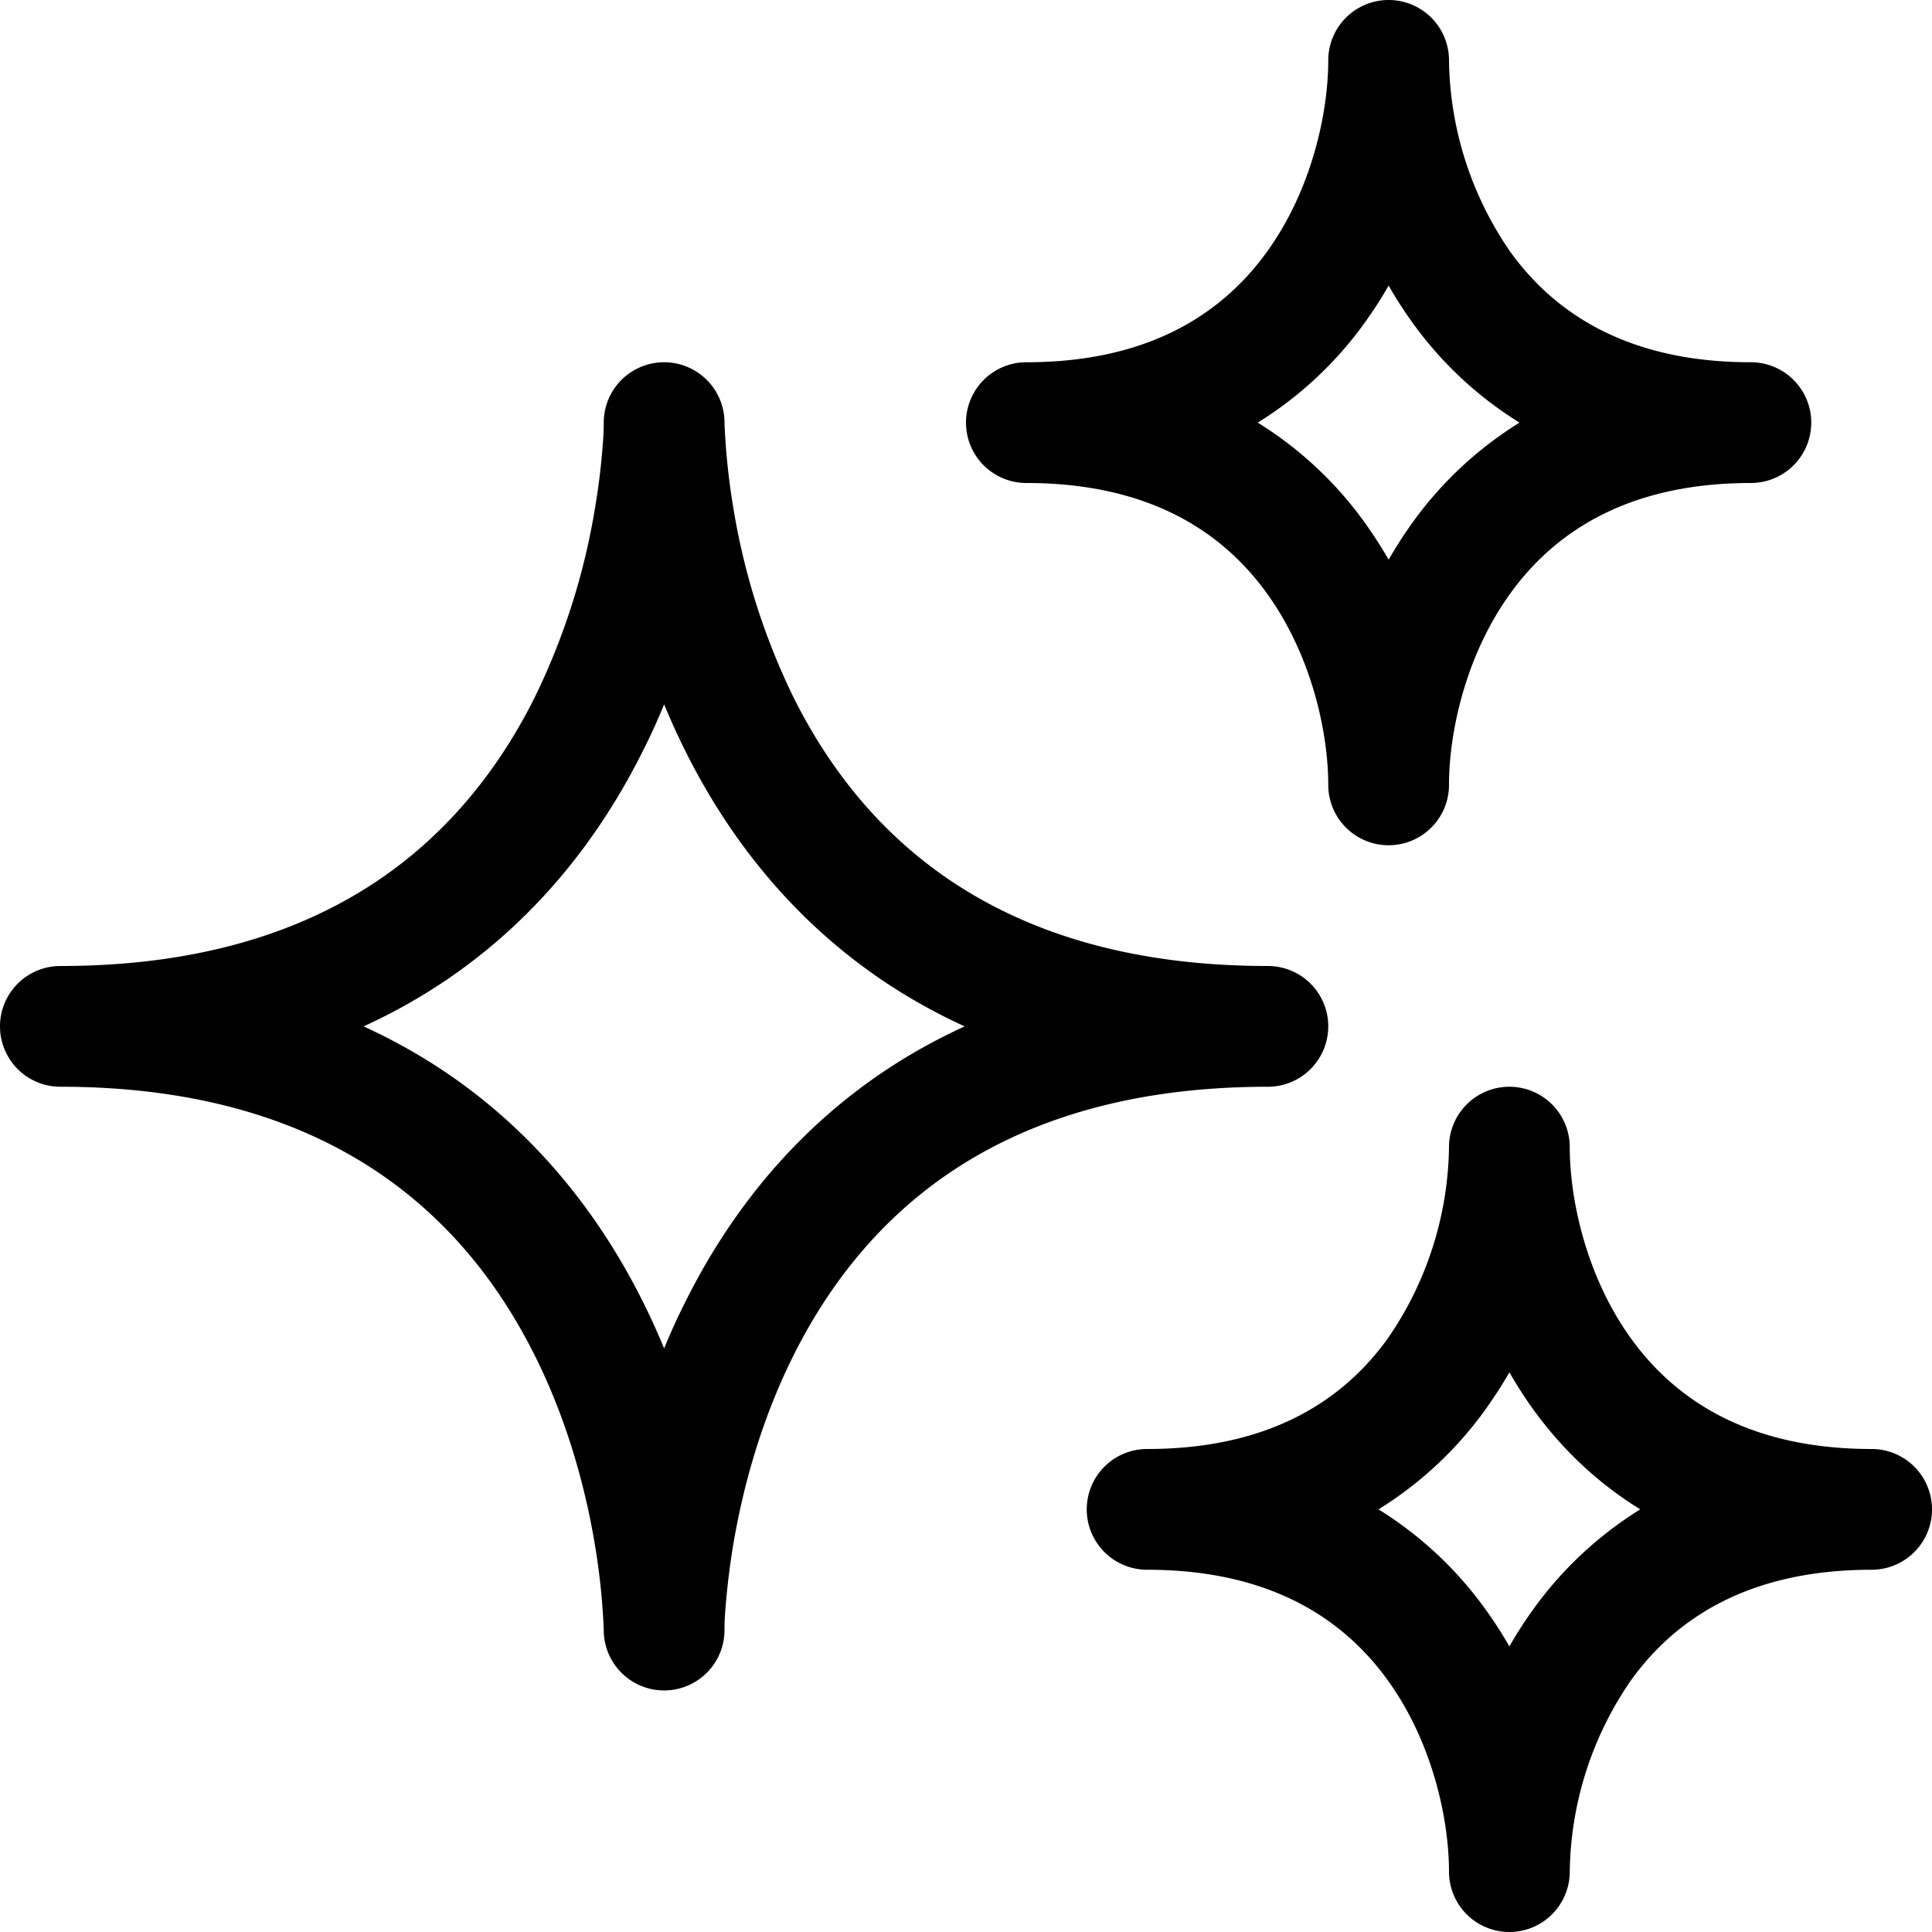 <svg xmlns="http://www.w3.org/2000/svg" width="16" height="16" viewBox="0 0 16 16">
  <path fill-rule="evenodd" d="M12 .5a.5.5 0 0 0-1 0c0 .42-.13 1.061-.506 1.583C10.137 2.579 9.537 3 8.5 3a.5.5 0 0 0 0 1c1.037 0 1.637.42 1.994.917C10.87 5.44 11 6.08 11 6.5a.5.5 0 0 0 1 0c0-.42.13-1.061.506-1.583.357-.496.957-.917 1.994-.917a.5.5 0 0 0 0-1c-1.037 0-1.637-.42-1.994-.917A2.852 2.852 0 0 1 12 .5Zm.584 3a3.1 3.1 0 0 1-.89-.833 3.407 3.407 0 0 1-.194-.302 3.407 3.407 0 0 1-.194.302 3.1 3.1 0 0 1-.89.833 3.1 3.1 0 0 1 .89.833c.07.099.136.2.194.302.059-.102.123-.203.194-.302a3.1 3.1 0 0 1 .89-.833ZM6 3.5a.5.5 0 0 0-1 0v.006a1.984 1.984 0 0 1-.008.173 5.64 5.64 0 0 1-.063.52 5.645 5.645 0 0 1-.501 1.577c-.283.566-.7 1.117-1.315 1.527C2.501 7.71 1.663 8 .5 8a.5.5 0 0 0 0 1c1.163 0 2.001.29 2.613.697.616.41 1.032.96 1.315 1.527.284.567.428 1.14.5 1.577a5.645 5.645 0 0 1 .072.693v.005a.5.5 0 0 0 1 .001v-.006a1.995 1.995 0 0 1 .008-.173 6.14 6.14 0 0 1 .063-.52c.073-.436.217-1.01.501-1.577.283-.566.7-1.117 1.315-1.527C8.499 9.29 9.337 9 10.5 9a.5.5 0 0 0 0-1c-1.163 0-2.001-.29-2.613-.697-.616-.41-1.032-.96-1.315-1.527a5.645 5.645 0 0 1-.5-1.577A5.64 5.64 0 0 1 6 3.506V3.5Zm1.989 5a4.717 4.717 0 0 1-.657-.365c-.791-.528-1.312-1.227-1.654-1.911a5.943 5.943 0 0 1-.178-.391c-.053.13-.112.26-.178.39-.342.685-.863 1.384-1.654 1.912a4.718 4.718 0 0 1-.657.365c.236.108.454.23.657.365.791.528 1.312 1.227 1.654 1.911.066.131.125.262.178.391.053-.13.112-.26.178-.39.342-.685.863-1.384 1.654-1.912.203-.135.421-.257.657-.365ZM12.5 9a.5.5 0 0 1 .5.5c0 .42.13 1.061.506 1.583.357.496.957.917 1.994.917a.5.5 0 0 1 0 1c-1.037 0-1.637.42-1.994.917A2.852 2.852 0 0 0 13 15.5a.5.5 0 0 1-1 0c0-.42-.13-1.061-.506-1.583-.357-.496-.957-.917-1.994-.917a.5.5 0 0 1 0-1c1.037 0 1.637-.42 1.994-.917A2.852 2.852 0 0 0 12 9.5a.5.5 0 0 1 .5-.5Zm.194 2.667c.23.32.524.607.89.833a3.1 3.1 0 0 0-.89.833 3.42 3.42 0 0 0-.194.302 3.42 3.42 0 0 0-.194-.302 3.1 3.1 0 0 0-.89-.833 3.1 3.1 0 0 0 .89-.833c.07-.099.136-.2.194-.302.059.102.123.203.194.302Z" clip-rule="evenodd"/>
</svg>
